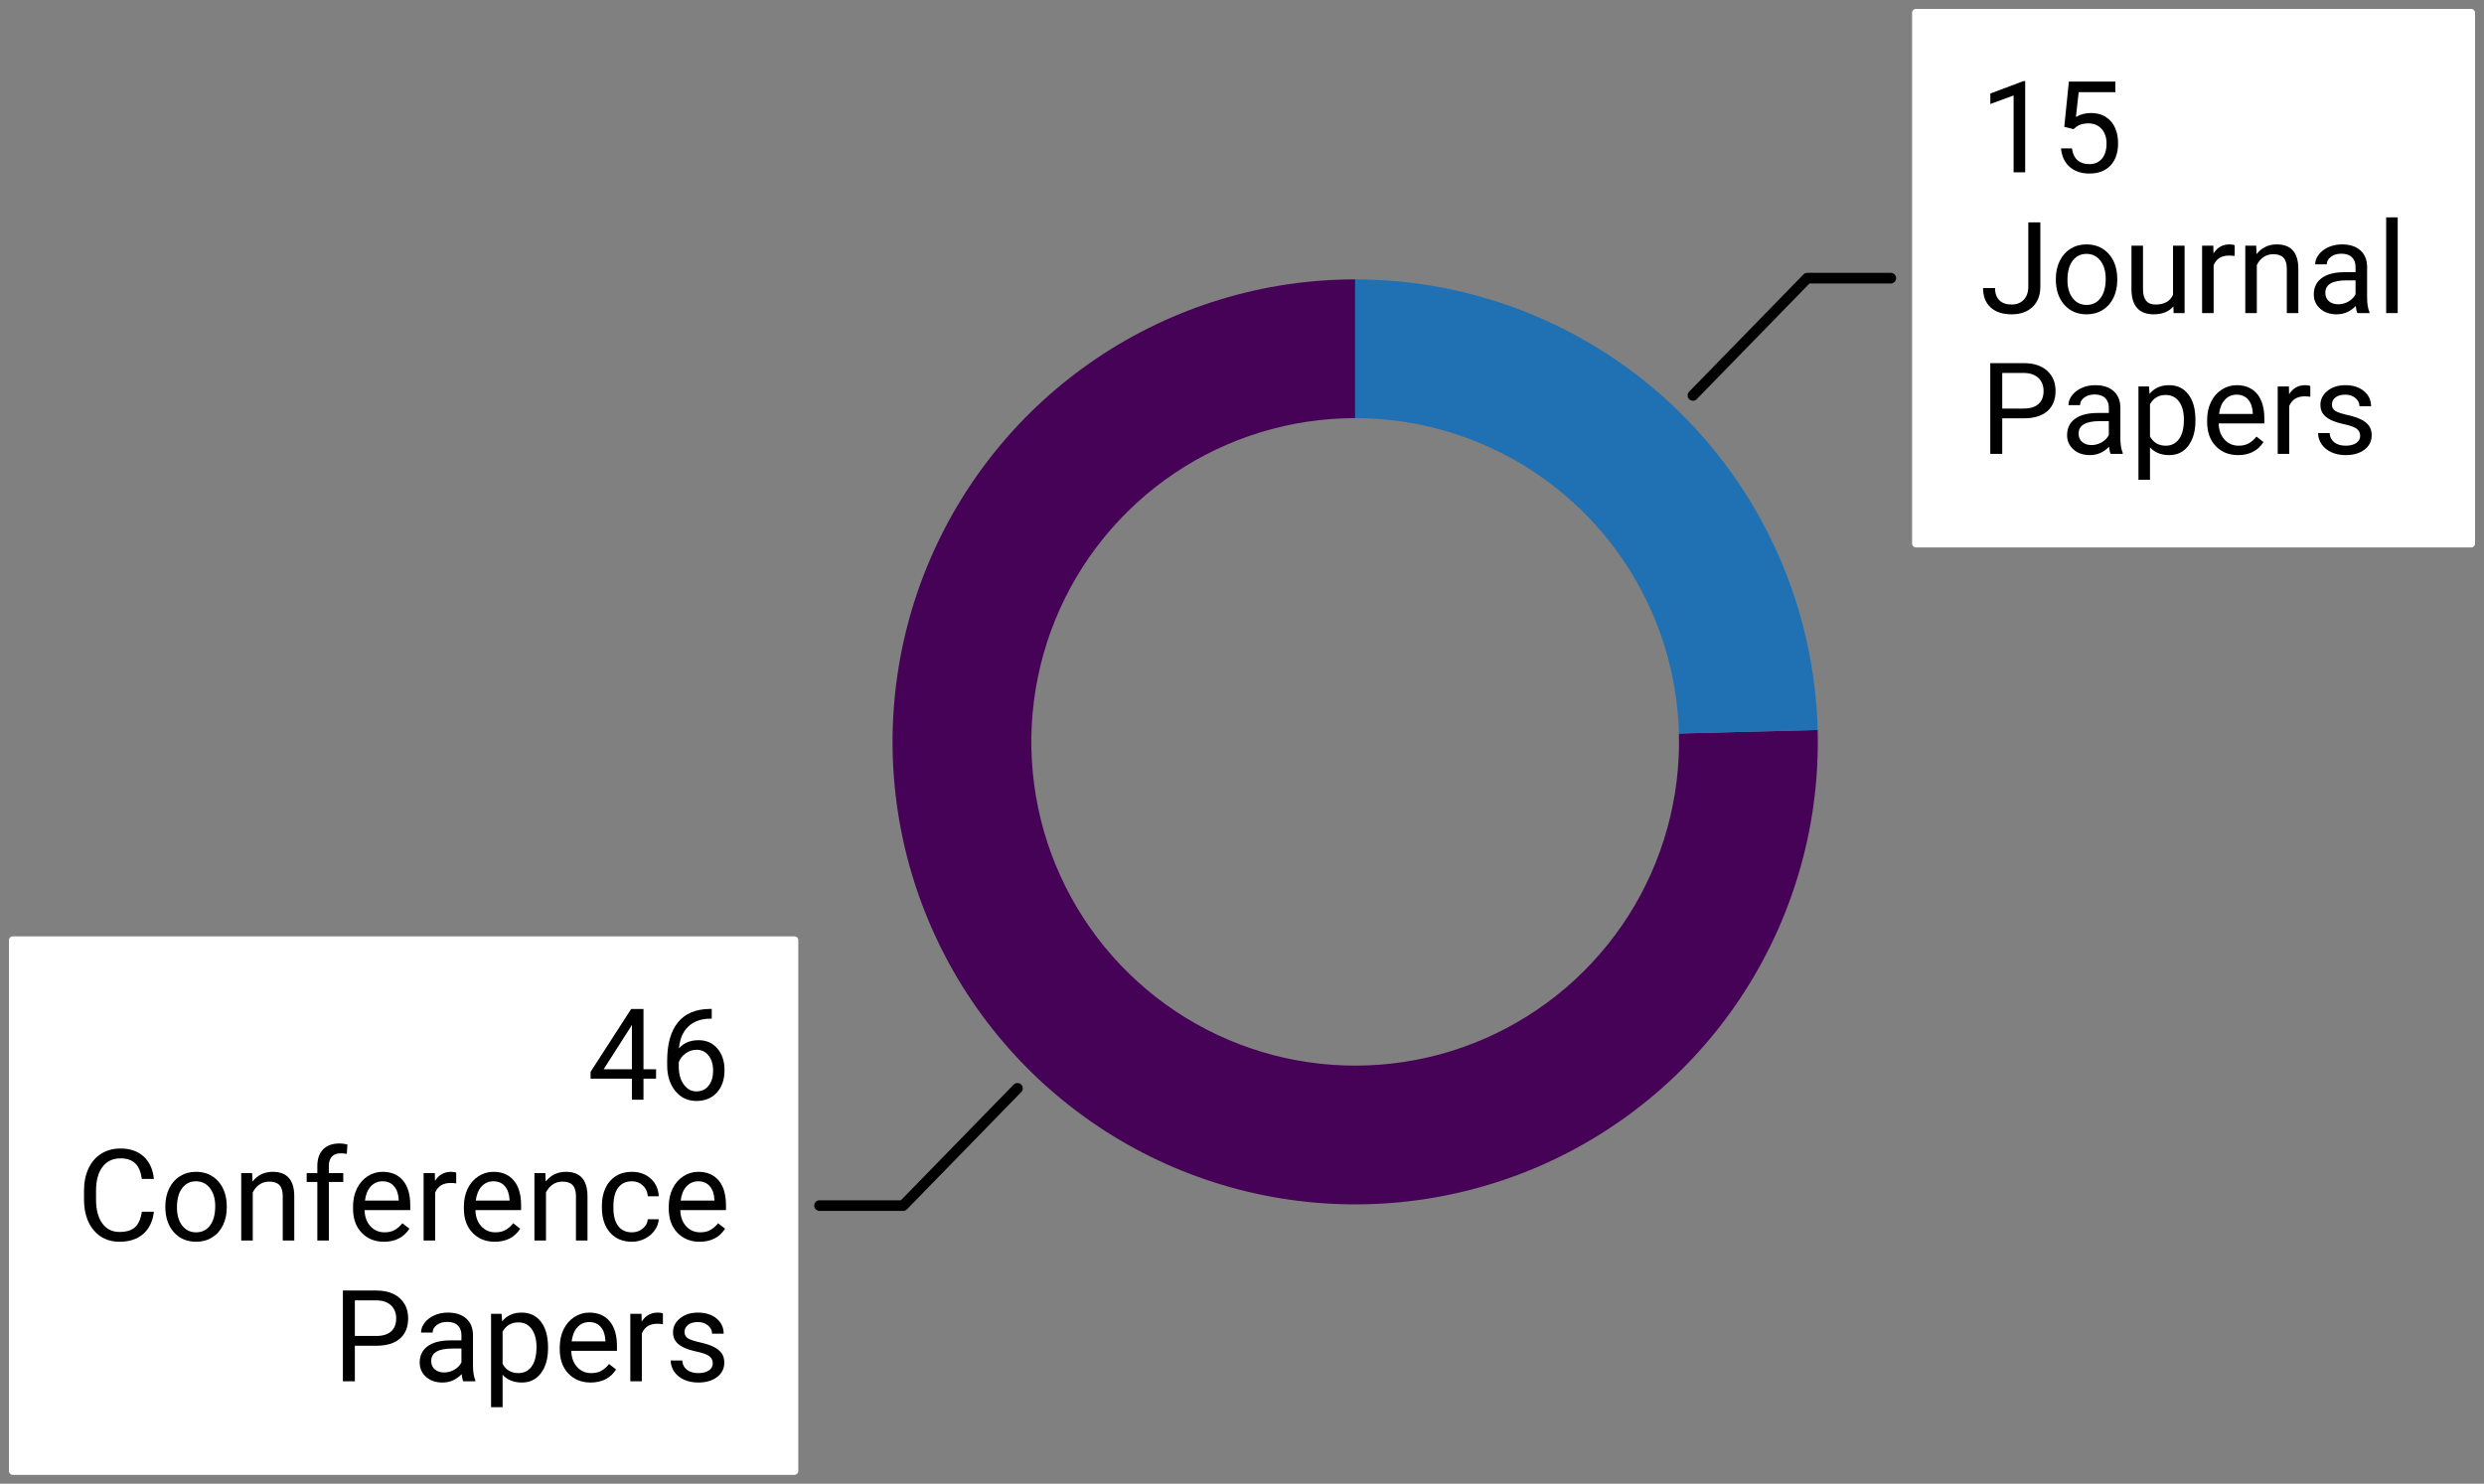 <?xml version="1.0" encoding="utf-8" standalone="no"?>
<!DOCTYPE svg PUBLIC "-//W3C//DTD SVG 1.1//EN"
  "http://www.w3.org/Graphics/SVG/1.1/DTD/svg11.dtd">
<!-- Created with matplotlib (https://matplotlib.org/) -->
<svg height="139.516pt" version="1.1" viewBox="0 0 233.497 139.516" width="233.497pt" xmlns="http://www.w3.org/2000/svg" xmlns:xlink="http://www.w3.org/1999/xlink">
 <rect x="0" y="0" width="233.497" height="139.516" fill="#808080" stroke="none"/>
 <defs>
  <style type="text/css">*{stroke-linecap:butt;stroke-linejoin:round;}</style>
 </defs>
 <g id="figure_1">
  <g id="patch_1">
   <path d="M 0 139.516 
L 233.497 139.516 
L 233.497 0 
L 0 0 
z
" style="fill:none;"/>
  </g>
  <g id="axes_1">
   <g id="patch_2">
    <path d="M 77.036 113.36 
L 84.895 113.36 
L 95.64 102.334 
" style="fill:none;stroke:#000000;stroke-linecap:round;"/>
   </g>
   <g id="text_1">
    <g id="patch_3">
     <path d="M 1.2 138.316 
L 74.679 138.316 
L 74.679 88.403 
L 1.2 88.403 
z
" style="fill:#ffffff;stroke:#ffffff;stroke-linejoin:miter;stroke-width:0.72;"/>
    </g>
    <!-- 46 -->
    <g transform="translate(55.202 103.403)scale(0.12 -0.12)">
     <defs>
      <path d="M 44.047 23.875 
L 53.906 23.875 
L 53.906 16.5 
L 44.047 16.5 
L 44.047 0 
L 34.969 0 
L 34.969 16.5 
L 2.594 16.5 
L 2.594 21.828 
L 34.422 71.094 
L 44.047 71.094 
z
M 12.844 23.875 
L 34.969 23.875 
L 34.969 58.734 
L 33.891 56.781 
z
" id="Roboto-Regular-52"/>
      <path d="M 41.359 71.141 
L 41.359 63.484 
L 39.703 63.484 
Q 29.156 63.281 22.906 57.219 
Q 16.656 51.172 15.672 40.188 
Q 21.297 46.625 31 46.625 
Q 40.281 46.625 45.828 40.078 
Q 51.375 33.547 51.375 23.188 
Q 51.375 12.203 45.391 5.609 
Q 39.406 -0.984 29.344 -0.984 
Q 19.141 -0.984 12.797 6.859 
Q 6.453 14.703 6.453 27.047 
L 6.453 30.516 
Q 6.453 50.141 14.812 60.516 
Q 23.188 70.906 39.75 71.141 
z
M 29.5 39.109 
Q 24.859 39.109 20.953 36.328 
Q 17.047 33.547 15.531 29.344 
L 15.531 26.031 
Q 15.531 17.234 19.484 11.859 
Q 23.438 6.5 29.344 6.5 
Q 35.453 6.5 38.938 10.984 
Q 42.438 15.484 42.438 22.75 
Q 42.438 30.078 38.891 34.594 
Q 35.359 39.109 29.5 39.109 
z
" id="Roboto-Regular-54"/>
     </defs>
     <use xlink:href="#Roboto-Regular-52"/>
     <use x="56.152" xlink:href="#Roboto-Regular-54"/>
    </g>
    <!-- Conference -->
    <g transform="translate(7.2 116.641)scale(0.12 -0.12)">
     <defs>
      <path d="M 60.547 22.562 
Q 59.234 11.281 52.219 5.141 
Q 45.219 -0.984 33.594 -0.984 
Q 21 -0.984 13.406 8.047 
Q 5.812 17.094 5.812 32.234 
L 5.812 39.062 
Q 5.812 48.969 9.344 56.484 
Q 12.891 64.016 19.375 68.047 
Q 25.875 72.078 34.422 72.078 
Q 45.75 72.078 52.578 65.75 
Q 59.422 59.422 60.547 48.25 
L 51.125 48.25 
Q 49.906 56.734 45.828 60.547 
Q 41.75 64.359 34.422 64.359 
Q 25.438 64.359 20.328 57.719 
Q 15.234 51.078 15.234 38.812 
L 15.234 31.938 
Q 15.234 20.359 20.062 13.516 
Q 24.906 6.688 33.594 6.688 
Q 41.406 6.688 45.578 10.219 
Q 49.75 13.766 51.125 22.562 
z
" id="Roboto-Regular-67"/>
      <path d="M 4.438 26.906 
Q 4.438 34.672 7.484 40.875 
Q 10.547 47.078 15.984 50.438 
Q 21.438 53.812 28.422 53.812 
Q 39.203 53.812 45.875 46.344 
Q 52.547 38.875 52.547 26.469 
L 52.547 25.828 
Q 52.547 18.109 49.578 11.984 
Q 46.625 5.859 41.125 2.438 
Q 35.641 -0.984 28.516 -0.984 
Q 17.781 -0.984 11.109 6.484 
Q 4.438 13.969 4.438 26.266 
z
M 13.531 25.828 
Q 13.531 17.047 17.609 11.719 
Q 21.688 6.391 28.516 6.391 
Q 35.406 6.391 39.453 11.781 
Q 43.5 17.188 43.5 26.906 
Q 43.5 35.594 39.375 40.984 
Q 35.25 46.391 28.422 46.391 
Q 21.734 46.391 17.625 41.062 
Q 13.531 35.75 13.531 25.828 
z
" id="Roboto-Regular-111"/>
      <path d="M 15.375 52.828 
L 15.672 46.188 
Q 21.734 53.812 31.5 53.812 
Q 48.25 53.812 48.391 34.906 
L 48.391 0 
L 39.359 0 
L 39.359 34.969 
Q 39.312 40.672 36.75 43.406 
Q 34.188 46.141 28.766 46.141 
Q 24.359 46.141 21.031 43.797 
Q 17.719 41.453 15.875 37.641 
L 15.875 0 
L 6.844 0 
L 6.844 52.828 
z
" id="Roboto-Regular-110"/>
      <path d="M 11.281 0 
L 11.281 45.844 
L 2.938 45.844 
L 2.938 52.828 
L 11.281 52.828 
L 11.281 58.25 
Q 11.281 66.75 15.812 71.391 
Q 20.359 76.031 28.656 76.031 
Q 31.781 76.031 34.859 75.203 
L 34.375 67.875 
Q 32.078 68.312 29.5 68.312 
Q 25.094 68.312 22.703 65.75 
Q 20.312 63.188 20.312 58.406 
L 20.312 52.828 
L 31.594 52.828 
L 31.594 45.844 
L 20.312 45.844 
L 20.312 0 
z
" id="Roboto-Regular-102"/>
      <path d="M 28.766 -0.984 
Q 18.016 -0.984 11.281 6.078 
Q 4.547 13.141 4.547 24.953 
L 4.547 26.609 
Q 4.547 34.469 7.547 40.641 
Q 10.547 46.828 15.938 50.312 
Q 21.344 53.812 27.641 53.812 
Q 37.938 53.812 43.641 47.016 
Q 49.359 40.234 49.359 27.594 
L 49.359 23.828 
L 13.578 23.828 
Q 13.766 16.016 18.141 11.203 
Q 22.516 6.391 29.25 6.391 
Q 34.031 6.391 37.344 8.344 
Q 40.672 10.297 43.172 13.531 
L 48.688 9.234 
Q 42.047 -0.984 28.766 -0.984 
z
M 27.641 46.391 
Q 22.172 46.391 18.453 42.406 
Q 14.75 38.422 13.875 31.25 
L 40.328 31.25 
L 40.328 31.938 
Q 39.938 38.812 36.609 42.594 
Q 33.297 46.391 27.641 46.391 
z
" id="Roboto-Regular-101"/>
      <path d="M 32.375 44.734 
Q 30.328 45.062 27.938 45.062 
Q 19.047 45.062 15.875 37.5 
L 15.875 0 
L 6.844 0 
L 6.844 52.828 
L 15.625 52.828 
L 15.766 46.734 
Q 20.219 53.812 28.375 53.812 
Q 31 53.812 32.375 53.125 
z
" id="Roboto-Regular-114"/>
      <path d="M 28.031 6.391 
Q 32.859 6.391 36.469 9.312 
Q 40.094 12.25 40.484 16.656 
L 49.031 16.656 
Q 48.781 12.109 45.891 8 
Q 43.016 3.906 38.203 1.453 
Q 33.406 -0.984 28.031 -0.984 
Q 17.234 -0.984 10.859 6.219 
Q 4.5 13.422 4.5 25.922 
L 4.5 27.438 
Q 4.5 35.156 7.328 41.156 
Q 10.156 47.172 15.453 50.484 
Q 20.75 53.812 27.984 53.812 
Q 36.859 53.812 42.75 48.484 
Q 48.641 43.172 49.031 34.672 
L 40.484 34.672 
Q 40.094 39.797 36.594 43.094 
Q 33.109 46.391 27.984 46.391 
Q 21.094 46.391 17.312 41.422 
Q 13.531 36.469 13.531 27.094 
L 13.531 25.391 
Q 13.531 16.266 17.281 11.328 
Q 21.047 6.391 28.031 6.391 
z
" id="Roboto-Regular-99"/>
     </defs>
     <use xlink:href="#Roboto-Regular-67"/>
     <use x="65.088" xlink:href="#Roboto-Regular-111"/>
     <use x="122.119" xlink:href="#Roboto-Regular-110"/>
     <use x="177.295" xlink:href="#Roboto-Regular-102"/>
     <use x="212.012" xlink:href="#Roboto-Regular-101"/>
     <use x="264.99" xlink:href="#Roboto-Regular-114"/>
     <use x="298.828" xlink:href="#Roboto-Regular-101"/>
     <use x="351.807" xlink:href="#Roboto-Regular-110"/>
     <use x="406.982" xlink:href="#Roboto-Regular-99"/>
     <use x="459.326" xlink:href="#Roboto-Regular-101"/>
    </g>
    <!-- Papers -->
    <g transform="translate(31.241 129.878)scale(0.12 -0.12)">
     <defs>
      <path d="M 17.625 27.828 
L 17.625 0 
L 8.25 0 
L 8.25 71.094 
L 34.469 71.094 
Q 46.141 71.094 52.75 65.141 
Q 59.375 59.188 59.375 49.359 
Q 59.375 39.016 52.906 33.422 
Q 46.438 27.828 34.375 27.828 
z
M 17.625 35.5 
L 34.469 35.5 
Q 42 35.5 46 39.031 
Q 50 42.578 50 49.266 
Q 50 55.609 46 59.422 
Q 42 63.234 35.016 63.375 
L 17.625 63.375 
z
" id="Roboto-Regular-80"/>
      <path d="M 39.453 0 
Q 38.672 1.562 38.188 5.562 
Q 31.891 -0.984 23.141 -0.984 
Q 15.328 -0.984 10.328 3.438 
Q 5.328 7.859 5.328 14.656 
Q 5.328 22.906 11.594 27.469 
Q 17.875 32.031 29.25 32.031 
L 38.031 32.031 
L 38.031 36.188 
Q 38.031 40.922 35.203 43.719 
Q 32.375 46.531 26.859 46.531 
Q 22.016 46.531 18.75 44.094 
Q 15.484 41.656 15.484 38.188 
L 6.391 38.188 
Q 6.391 42.141 9.203 45.828 
Q 12.016 49.516 16.812 51.656 
Q 21.625 53.812 27.391 53.812 
Q 36.531 53.812 41.703 49.234 
Q 46.875 44.672 47.078 36.672 
L 47.078 12.359 
Q 47.078 5.078 48.922 0.781 
L 48.922 0 
z
M 24.469 6.891 
Q 28.719 6.891 32.516 9.078 
Q 36.328 11.281 38.031 14.797 
L 38.031 25.641 
L 30.953 25.641 
Q 14.359 25.641 14.359 15.922 
Q 14.359 11.672 17.188 9.281 
Q 20.016 6.891 24.469 6.891 
z
" id="Roboto-Regular-97"/>
      <path d="M 51.469 25.828 
Q 51.469 13.766 45.953 6.391 
Q 40.438 -0.984 31 -0.984 
Q 21.391 -0.984 15.875 5.125 
L 15.875 -20.312 
L 6.844 -20.312 
L 6.844 52.828 
L 15.094 52.828 
L 15.531 46.969 
Q 21.047 53.812 30.859 53.812 
Q 40.375 53.812 45.922 46.625 
Q 51.469 39.453 51.469 26.656 
z
M 42.438 26.859 
Q 42.438 35.797 38.625 40.969 
Q 34.812 46.141 28.172 46.141 
Q 19.969 46.141 15.875 38.875 
L 15.875 13.625 
Q 19.922 6.391 28.266 6.391 
Q 34.766 6.391 38.594 11.547 
Q 42.438 16.703 42.438 26.859 
z
" id="Roboto-Regular-112"/>
      <path d="M 37.594 14.016 
Q 37.594 17.672 34.828 19.703 
Q 32.078 21.734 25.219 23.188 
Q 18.359 24.656 14.328 26.703 
Q 10.297 28.766 8.375 31.594 
Q 6.453 34.422 6.453 38.328 
Q 6.453 44.828 11.938 49.312 
Q 17.438 53.812 25.984 53.812 
Q 34.969 53.812 40.547 49.172 
Q 46.141 44.531 46.141 37.312 
L 37.062 37.312 
Q 37.062 41.016 33.906 43.703 
Q 30.766 46.391 25.984 46.391 
Q 21.047 46.391 18.266 44.234 
Q 15.484 42.094 15.484 38.625 
Q 15.484 35.359 18.062 33.688 
Q 20.656 32.031 27.422 30.516 
Q 34.188 29 38.375 26.906 
Q 42.578 24.812 44.594 21.844 
Q 46.625 18.891 46.625 14.656 
Q 46.625 7.562 40.953 3.281 
Q 35.297 -0.984 26.266 -0.984 
Q 19.922 -0.984 15.031 1.266 
Q 10.156 3.516 7.391 7.547 
Q 4.641 11.578 4.641 16.266 
L 13.672 16.266 
Q 13.922 11.719 17.312 9.047 
Q 20.703 6.391 26.266 6.391 
Q 31.391 6.391 34.484 8.469 
Q 37.594 10.547 37.594 14.016 
z
" id="Roboto-Regular-115"/>
     </defs>
     <use xlink:href="#Roboto-Regular-80"/>
     <use x="63.086" xlink:href="#Roboto-Regular-97"/>
     <use x="117.48" xlink:href="#Roboto-Regular-112"/>
     <use x="173.584" xlink:href="#Roboto-Regular-101"/>
     <use x="226.562" xlink:href="#Roboto-Regular-114"/>
     <use x="260.4" xlink:href="#Roboto-Regular-115"/>
    </g>
   </g>
   <g id="patch_4">
    <path d="M 177.739 26.156 
L 169.881 26.156 
L 159.136 37.181 
" style="fill:none;stroke:#000000;stroke-linecap:round;"/>
   </g>
   <g id="text_2">
    <g id="patch_5">
     <path d="M 180.097 51.112 
L 232.297 51.112 
L 232.297 1.2 
L 180.097 1.2 
z
" style="fill:#ffffff;stroke:#ffffff;stroke-linejoin:miter;stroke-width:0.72;"/>
    </g>
    <!-- 15 -->
    <g transform="translate(186.097 16.2)scale(0.12 -0.12)">
     <defs>
      <path d="M 35.594 0 
L 26.516 0 
L 26.516 60.203 
L 8.297 53.516 
L 8.297 61.719 
L 34.188 71.438 
L 35.594 71.438 
z
" id="Roboto-Regular-49"/>
      <path d="M 10.062 35.641 
L 13.672 71.094 
L 50.094 71.094 
L 50.094 62.75 
L 21.344 62.75 
L 19.188 43.359 
Q 24.422 46.438 31.062 46.438 
Q 40.766 46.438 46.484 40.016 
Q 52.203 33.594 52.203 22.656 
Q 52.203 11.672 46.266 5.344 
Q 40.328 -0.984 29.688 -0.984 
Q 20.266 -0.984 14.297 4.234 
Q 8.344 9.469 7.516 18.703 
L 16.062 18.703 
Q 16.891 12.594 20.406 9.484 
Q 23.922 6.391 29.688 6.391 
Q 35.984 6.391 39.578 10.688 
Q 43.172 14.984 43.172 22.562 
Q 43.172 29.688 39.281 34 
Q 35.406 38.328 28.953 38.328 
Q 23.047 38.328 19.672 35.75 
L 17.281 33.797 
z
" id="Roboto-Regular-53"/>
     </defs>
     <use xlink:href="#Roboto-Regular-49"/>
     <use x="56.152" xlink:href="#Roboto-Regular-53"/>
    </g>
    <!-- Journal -->
    <g transform="translate(186.097 29.438)scale(0.12 -0.12)">
     <defs>
      <path d="M 38.031 71.094 
L 47.469 71.094 
L 47.469 20.75 
Q 47.469 10.547 41.328 4.781 
Q 35.203 -0.984 25 -0.984 
Q 14.406 -0.984 8.5 4.438 
Q 2.594 9.859 2.594 19.625 
L 11.969 19.625 
Q 11.969 13.531 15.312 10.109 
Q 18.656 6.688 25 6.688 
Q 30.812 6.688 34.391 10.344 
Q 37.984 14.016 38.031 20.609 
z
" id="Roboto-Regular-74"/>
      <path d="M 39.453 5.219 
Q 34.188 -0.984 23.969 -0.984 
Q 15.531 -0.984 11.109 3.922 
Q 6.688 8.844 6.641 18.453 
L 6.641 52.828 
L 15.672 52.828 
L 15.672 18.703 
Q 15.672 6.688 25.438 6.688 
Q 35.797 6.688 39.203 14.406 
L 39.203 52.828 
L 48.25 52.828 
L 48.25 0 
L 39.656 0 
z
" id="Roboto-Regular-117"/>
      <path d="M 16.656 0 
L 7.625 0 
L 7.625 75 
L 16.656 75 
z
" id="Roboto-Regular-108"/>
     </defs>
     <use xlink:href="#Roboto-Regular-74"/>
     <use x="55.176" xlink:href="#Roboto-Regular-111"/>
     <use x="112.207" xlink:href="#Roboto-Regular-117"/>
     <use x="167.334" xlink:href="#Roboto-Regular-114"/>
     <use x="201.172" xlink:href="#Roboto-Regular-110"/>
     <use x="256.348" xlink:href="#Roboto-Regular-97"/>
     <use x="310.742" xlink:href="#Roboto-Regular-108"/>
    </g>
    <!-- Papers -->
    <g transform="translate(186.097 42.675)scale(0.12 -0.12)">
     <use xlink:href="#Roboto-Regular-80"/>
     <use x="63.086" xlink:href="#Roboto-Regular-97"/>
     <use x="117.48" xlink:href="#Roboto-Regular-112"/>
     <use x="173.584" xlink:href="#Roboto-Regular-101"/>
     <use x="226.562" xlink:href="#Roboto-Regular-114"/>
     <use x="260.4" xlink:href="#Roboto-Regular-115"/>
    </g>
   </g>
   <g id="patch_6">
    <path d="M 127.388 26.27 
C 123.088 26.27 118.811 26.908 114.697 28.163 
C 110.584 29.418 106.679 31.276 103.111 33.677 
C 99.543 36.078 96.351 38.994 93.639 42.332 
C 90.927 45.67 88.724 49.391 87.104 53.375 
C 85.484 57.358 84.464 61.561 84.077 65.844 
C 83.69 70.127 83.94 74.444 84.82 78.653 
C 85.699 82.863 87.199 86.919 89.269 90.689 
C 91.338 94.458 93.956 97.9 97.036 100.902 
C 100.116 103.903 103.624 106.432 107.446 108.404 
C 111.267 110.376 115.361 111.77 119.592 112.541 
C 123.823 113.312 128.144 113.451 132.416 112.954 
C 136.688 112.457 140.862 111.329 144.803 109.607 
C 148.744 107.884 152.407 105.587 155.674 102.79 
C 158.941 99.993 161.774 96.726 164.082 93.098 
C 166.39 89.469 168.148 85.518 169.296 81.374 
C 170.445 77.229 170.972 72.937 170.862 68.638 
L 157.82 68.974 
C 157.897 71.983 157.528 74.988 156.724 77.889 
C 155.92 80.79 154.69 83.556 153.074 86.096 
C 151.458 88.636 149.475 90.922 147.188 92.88 
C 144.902 94.838 142.337 96.447 139.579 97.652 
C 136.82 98.858 133.898 99.647 130.908 99.995 
C 127.918 100.343 124.892 100.246 121.931 99.706 
C 118.969 99.167 116.104 98.191 113.428 96.81 
C 110.753 95.43 108.298 93.66 106.142 91.559 
C 103.986 89.458 102.153 87.048 100.704 84.409 
C 99.256 81.771 98.206 78.932 97.59 75.985 
C 96.974 73.038 96.799 70.016 97.07 67.018 
C 97.341 64.02 98.055 61.078 99.189 58.29 
C 100.323 55.501 101.865 52.896 103.764 50.56 
C 105.662 48.224 107.897 46.182 110.394 44.501 
C 112.892 42.821 115.625 41.52 118.505 40.641 
C 121.384 39.763 124.378 39.316 127.388 39.316 
L 127.388 26.27 
z
" style="fill:#450256;"/>
   </g>
   <g id="patch_7">
    <path d="M 170.862 68.638 
C 170.57 57.306 165.859 46.526 157.74 38.614 
C 149.622 30.702 138.724 26.27 127.388 26.27 
L 127.388 39.316 
C 135.323 39.316 142.952 42.419 148.635 47.957 
C 154.317 53.495 157.615 61.042 157.82 68.974 
L 170.862 68.638 
z
" style="fill:#2070b4;"/>
   </g>
   <g id="matplotlib.axis_1"/>
   <g id="matplotlib.axis_2"/>
  </g>
 </g>
</svg>
